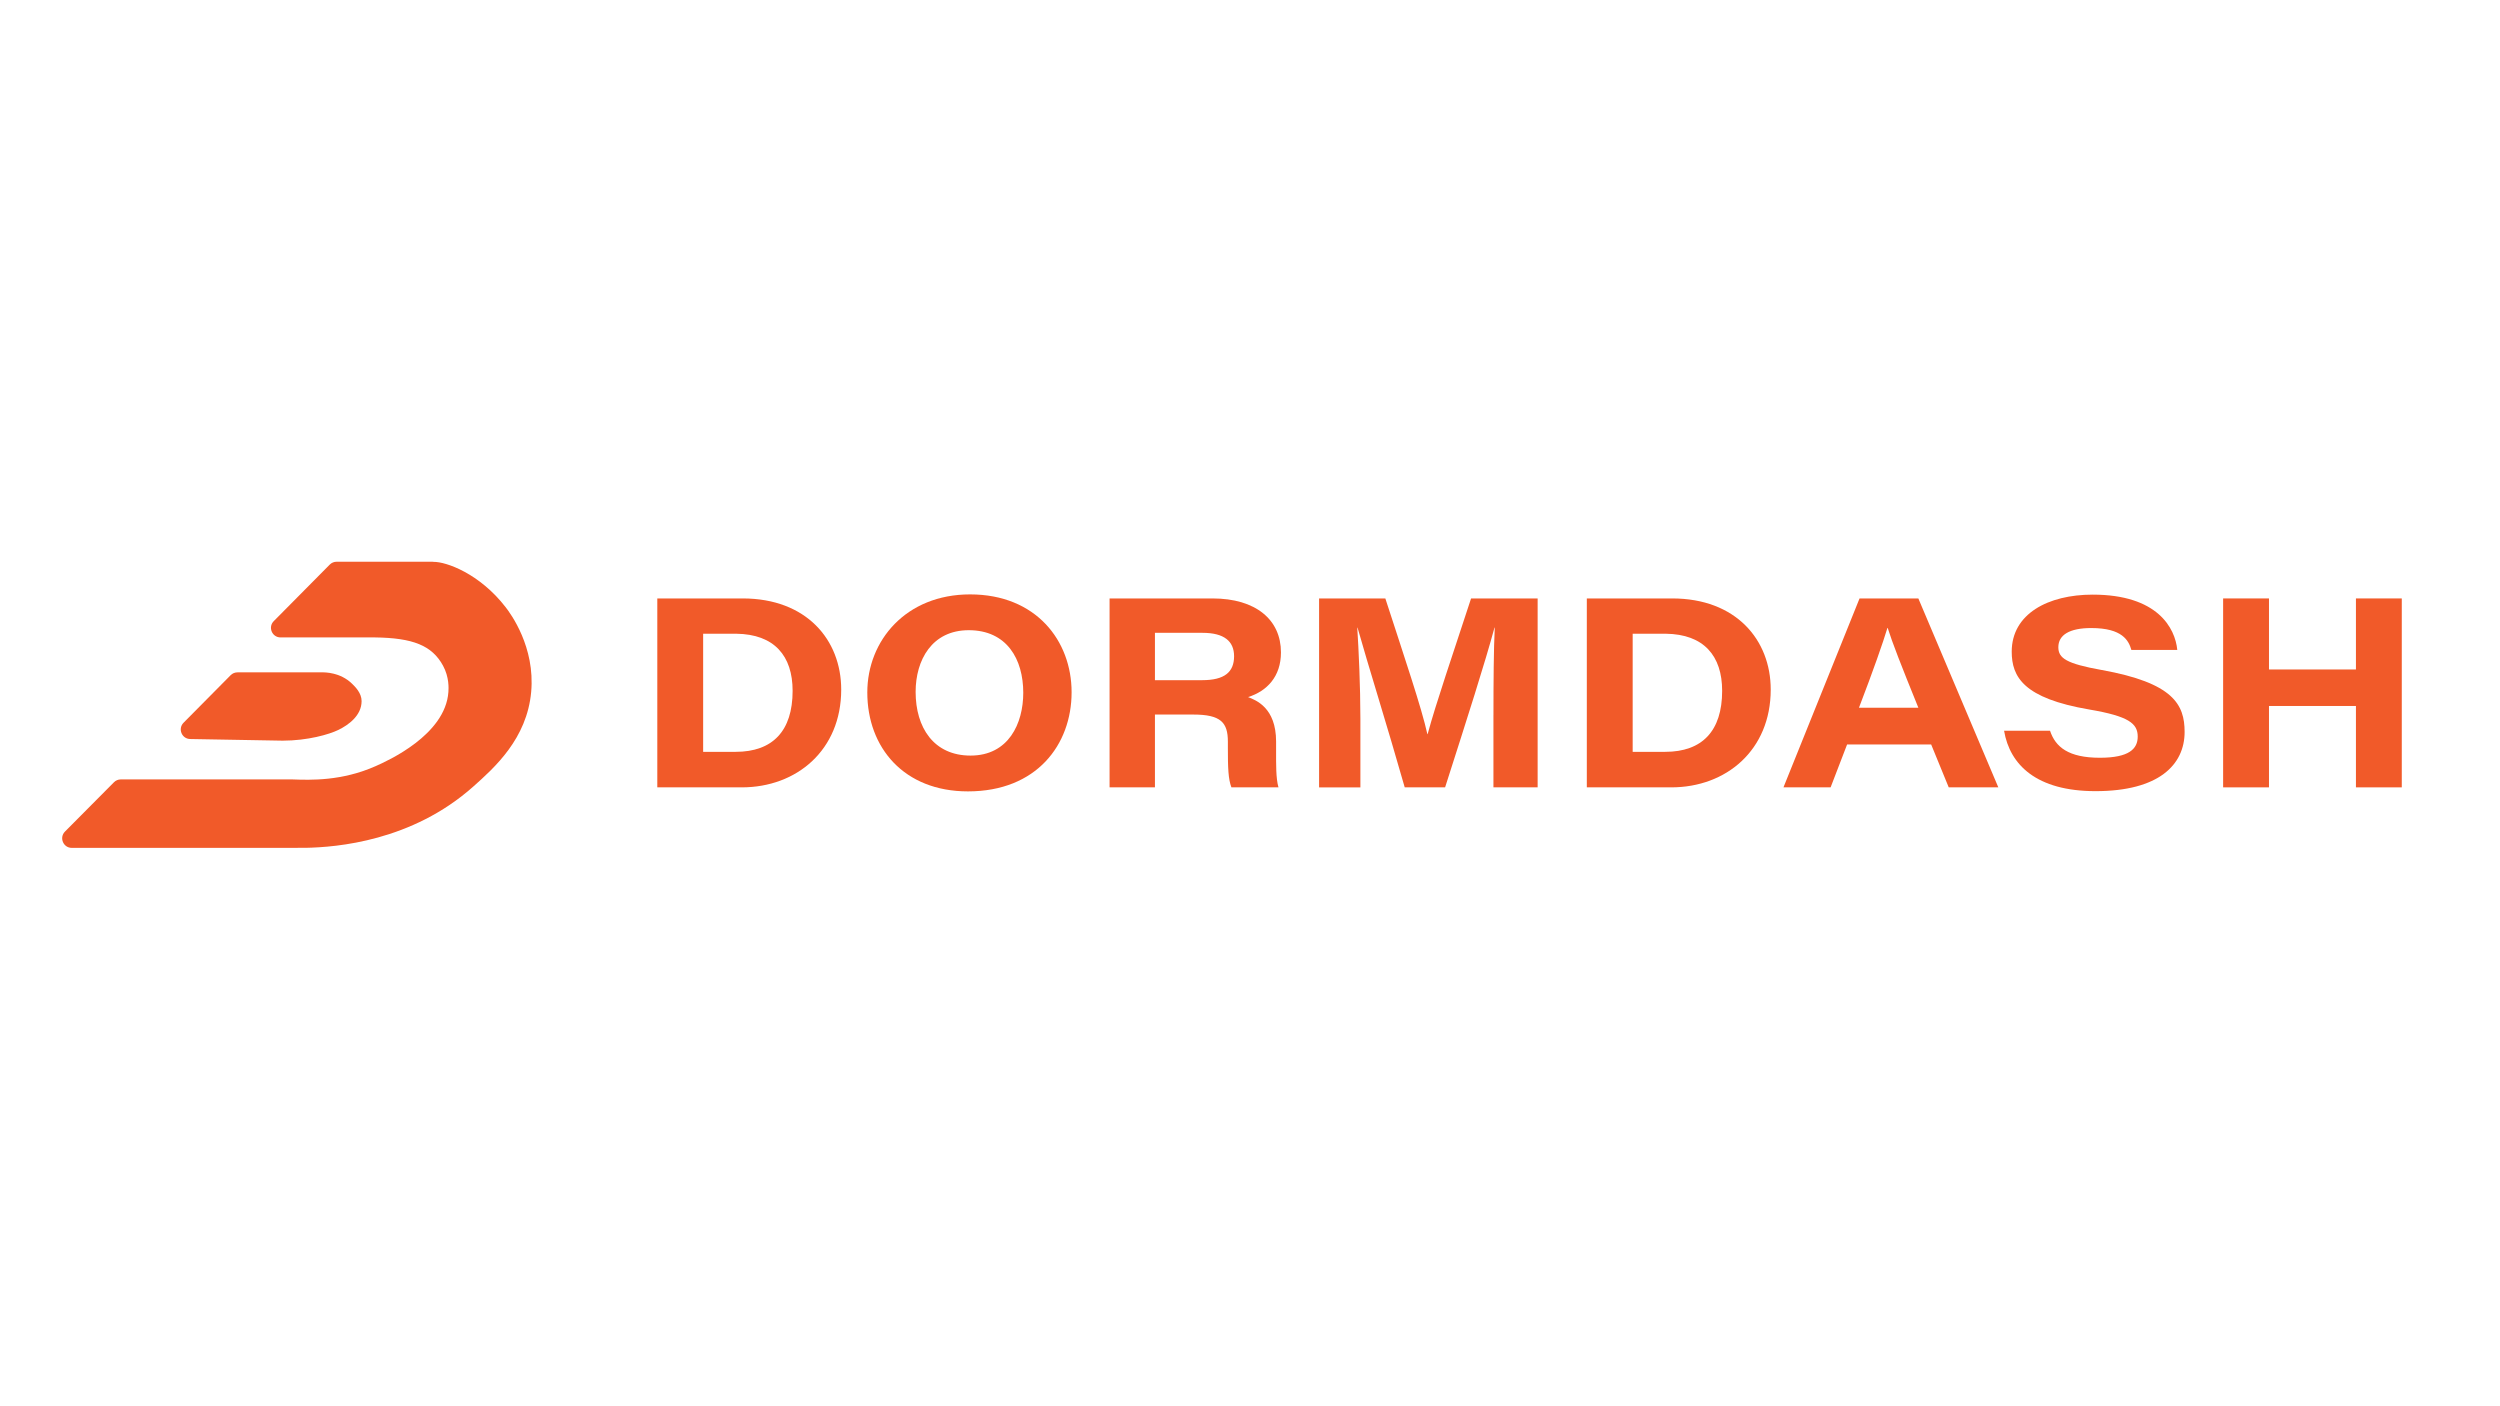 <?xml version="1.0" encoding="utf-8"?>
<!-- Generator: Adobe Illustrator 24.3.0, SVG Export Plug-In . SVG Version: 6.00 Build 0)  -->
<svg version="1.1" id="Layer_1" xmlns="http://www.w3.org/2000/svg" xmlns:xlink="http://www.w3.org/1999/xlink" x="0px" y="0px"
	 viewBox="0 0 1280 720" style="enable-background:new 0 0 1280 720;" xml:space="preserve">
<style type="text/css">
	.st0{fill:#FFFFFF;}
	.st1{fill:#F15A29;}
</style>
<rect class="st0" width="1280" height="720"/>
<g>
	<path class="st1" d="M258.95,310.97c-13.4-17.38-30.55-23.36-36.87-23.29c-0.21,0-0.42-0.07-0.63-0.07h-49.12
		c-1.31,0-2.56,0.52-3.48,1.45l-28.69,28.96c-3.06,3.09-0.87,8.34,3.48,8.34h39.41h8.88c19.54,0.24,29.24,4.15,34.87,14.41
		c3.24,5.91,2.91,11.72,2.78,13.53c-1.54,22.02-31.19,35.27-37.18,37.93c-17.42,7.74-33.37,7.17-42.71,6.83
		c-29.29,0-58.58,0-87.87,0c-1.3,0-2.55,0.52-3.47,1.45c-8.36,8.42-16.72,16.83-25.08,25.25c-3.07,3.09-0.88,8.35,3.47,8.35
		c39.89-0.01,79.77-0.01,119.66-0.02c15.92-0.3,54.49-3.37,85.94-31.39c10.81-9.63,27.44-24.44,29.62-48.39
		C274.07,331.21,261.4,314.15,258.95,310.97z"/>
	<path class="st1" d="M173.23,373.73c5.24-2.56,11.89-7.37,11.91-14.74c0.01-4.15-3.25-7.32-4.93-8.96
		c-5.97-5.8-13.74-5.84-15.75-5.78h-42.89c-1.31,0-2.56,0.52-3.48,1.45l-24.11,24.34c-3.03,3.06-0.92,8.27,3.39,8.34l47.35,0.84
		C157.6,379.21,168.58,375.99,173.23,373.73z"/>
</g>
<g>
	<g>
		<path class="st1" d="M336.54,306.4h43.73c32.6,0,50.43,21.16,50.43,46.67c0,30.97-22.77,50.06-50.93,50.06h-43.23V306.4z
			 M360.01,384.94h16.66c18.92,0,29.15-10.66,29.15-31.23c0-17.9-9.36-29-28.85-29.24h-16.96V384.94z"/>
		<path class="st1" d="M548.66,354.43c0,26.81-17.88,50.76-53.06,50.76c-32.8,0-51.54-22.42-51.54-50.66
			c0-26.61,19.84-50.2,52.63-50.2C530.46,304.34,548.66,328.05,548.66,354.43z M468.8,354.24c0,18.29,9.27,32.62,28.12,32.62
			c19.48,0,26.99-16.43,26.99-32.16c0-17.14-8.35-32.04-27.93-32.04C477.15,322.67,468.8,337.94,468.8,354.24z"/>
		<path class="st1" d="M591.33,365.85v37.28h-23.23V306.4h52.68c22.31,0,35.07,11,35.07,27.63c0,12.49-7.26,19.84-16.83,22.88
			c3.96,1.56,14.34,5.36,14.34,22.74v4.83c0,6.64-0.12,14.08,1.22,18.65h-24.1c-1.62-4.26-1.81-9.98-1.81-20.25v-3.17
			c0-9.78-3.59-13.86-17.69-13.86H591.33z M591.33,348.25h24.19c11.4,0,16.33-4.11,16.33-12.26c0-7.65-5.06-11.98-16.13-11.98
			h-24.39V348.25z"/>
		<path class="st1" d="M764.65,366.08c0-16.67,0.12-34.03,0.67-44.75h-0.14c-4.81,17.87-13.9,46.24-25.29,81.8h-20.67
			c-8.86-31.18-19.03-63.45-24.16-81.78h-0.14c0.72,11.25,1.6,30.04,1.6,46.53v35.26h-21.15V306.4h33.92
			c9.72,29.96,18.64,56.23,21.52,69.47h0.14c4.1-15.26,12.83-40.68,22.24-69.47h34.08v96.73h-22.63V366.08z"/>
		<path class="st1" d="M812.45,306.4h43.73c32.59,0,50.43,21.16,50.43,46.67c0,30.97-22.77,50.06-50.93,50.06h-43.23V306.4z
			 M835.93,384.94h16.66c18.92,0,29.15-10.66,29.15-31.23c0-17.9-9.36-29-28.85-29.24h-16.96V384.94z"/>
		<path class="st1" d="M945.71,381.18l-8.44,21.95h-24.14l38.96-96.73h30.1l40.95,96.73h-25.39l-8.99-21.95H945.71z M982.2,362.36
			c-9-22.17-13.39-33.47-15.7-40.86h-0.14c-2.17,7.24-7.3,21.95-14.57,40.86H982.2z"/>
		<path class="st1" d="M1049.62,374.14c2.77,8.35,9.45,13.83,25.51,13.83c15.03,0,19.38-4.59,19.38-10.83
			c0-6.67-4.46-10.42-24.84-13.88c-33.57-5.74-39.67-16.64-39.67-29.62c0-19.32,18.6-29.19,41.46-29.19
			c33.2,0,42.21,17.07,43.31,28.31h-23.51c-1.37-4.79-4.59-11.2-20.54-11.2c-11.18,0-16.85,3.56-16.85,9.81
			c0,5.59,3.98,8.4,22.14,11.66c36.75,6.6,42.51,17.69,42.51,31.72c0,16.77-13.16,30.32-45.6,30.32c-30.26,0-43.89-13.5-46.83-30.92
			H1049.62z"/>
		<path class="st1" d="M1138.24,306.4h23.48v36.37h44.52V306.4h23.47v96.73h-23.47v-41.67h-44.52v41.67h-23.48V306.4z"/>
	</g>
</g>
</svg>
